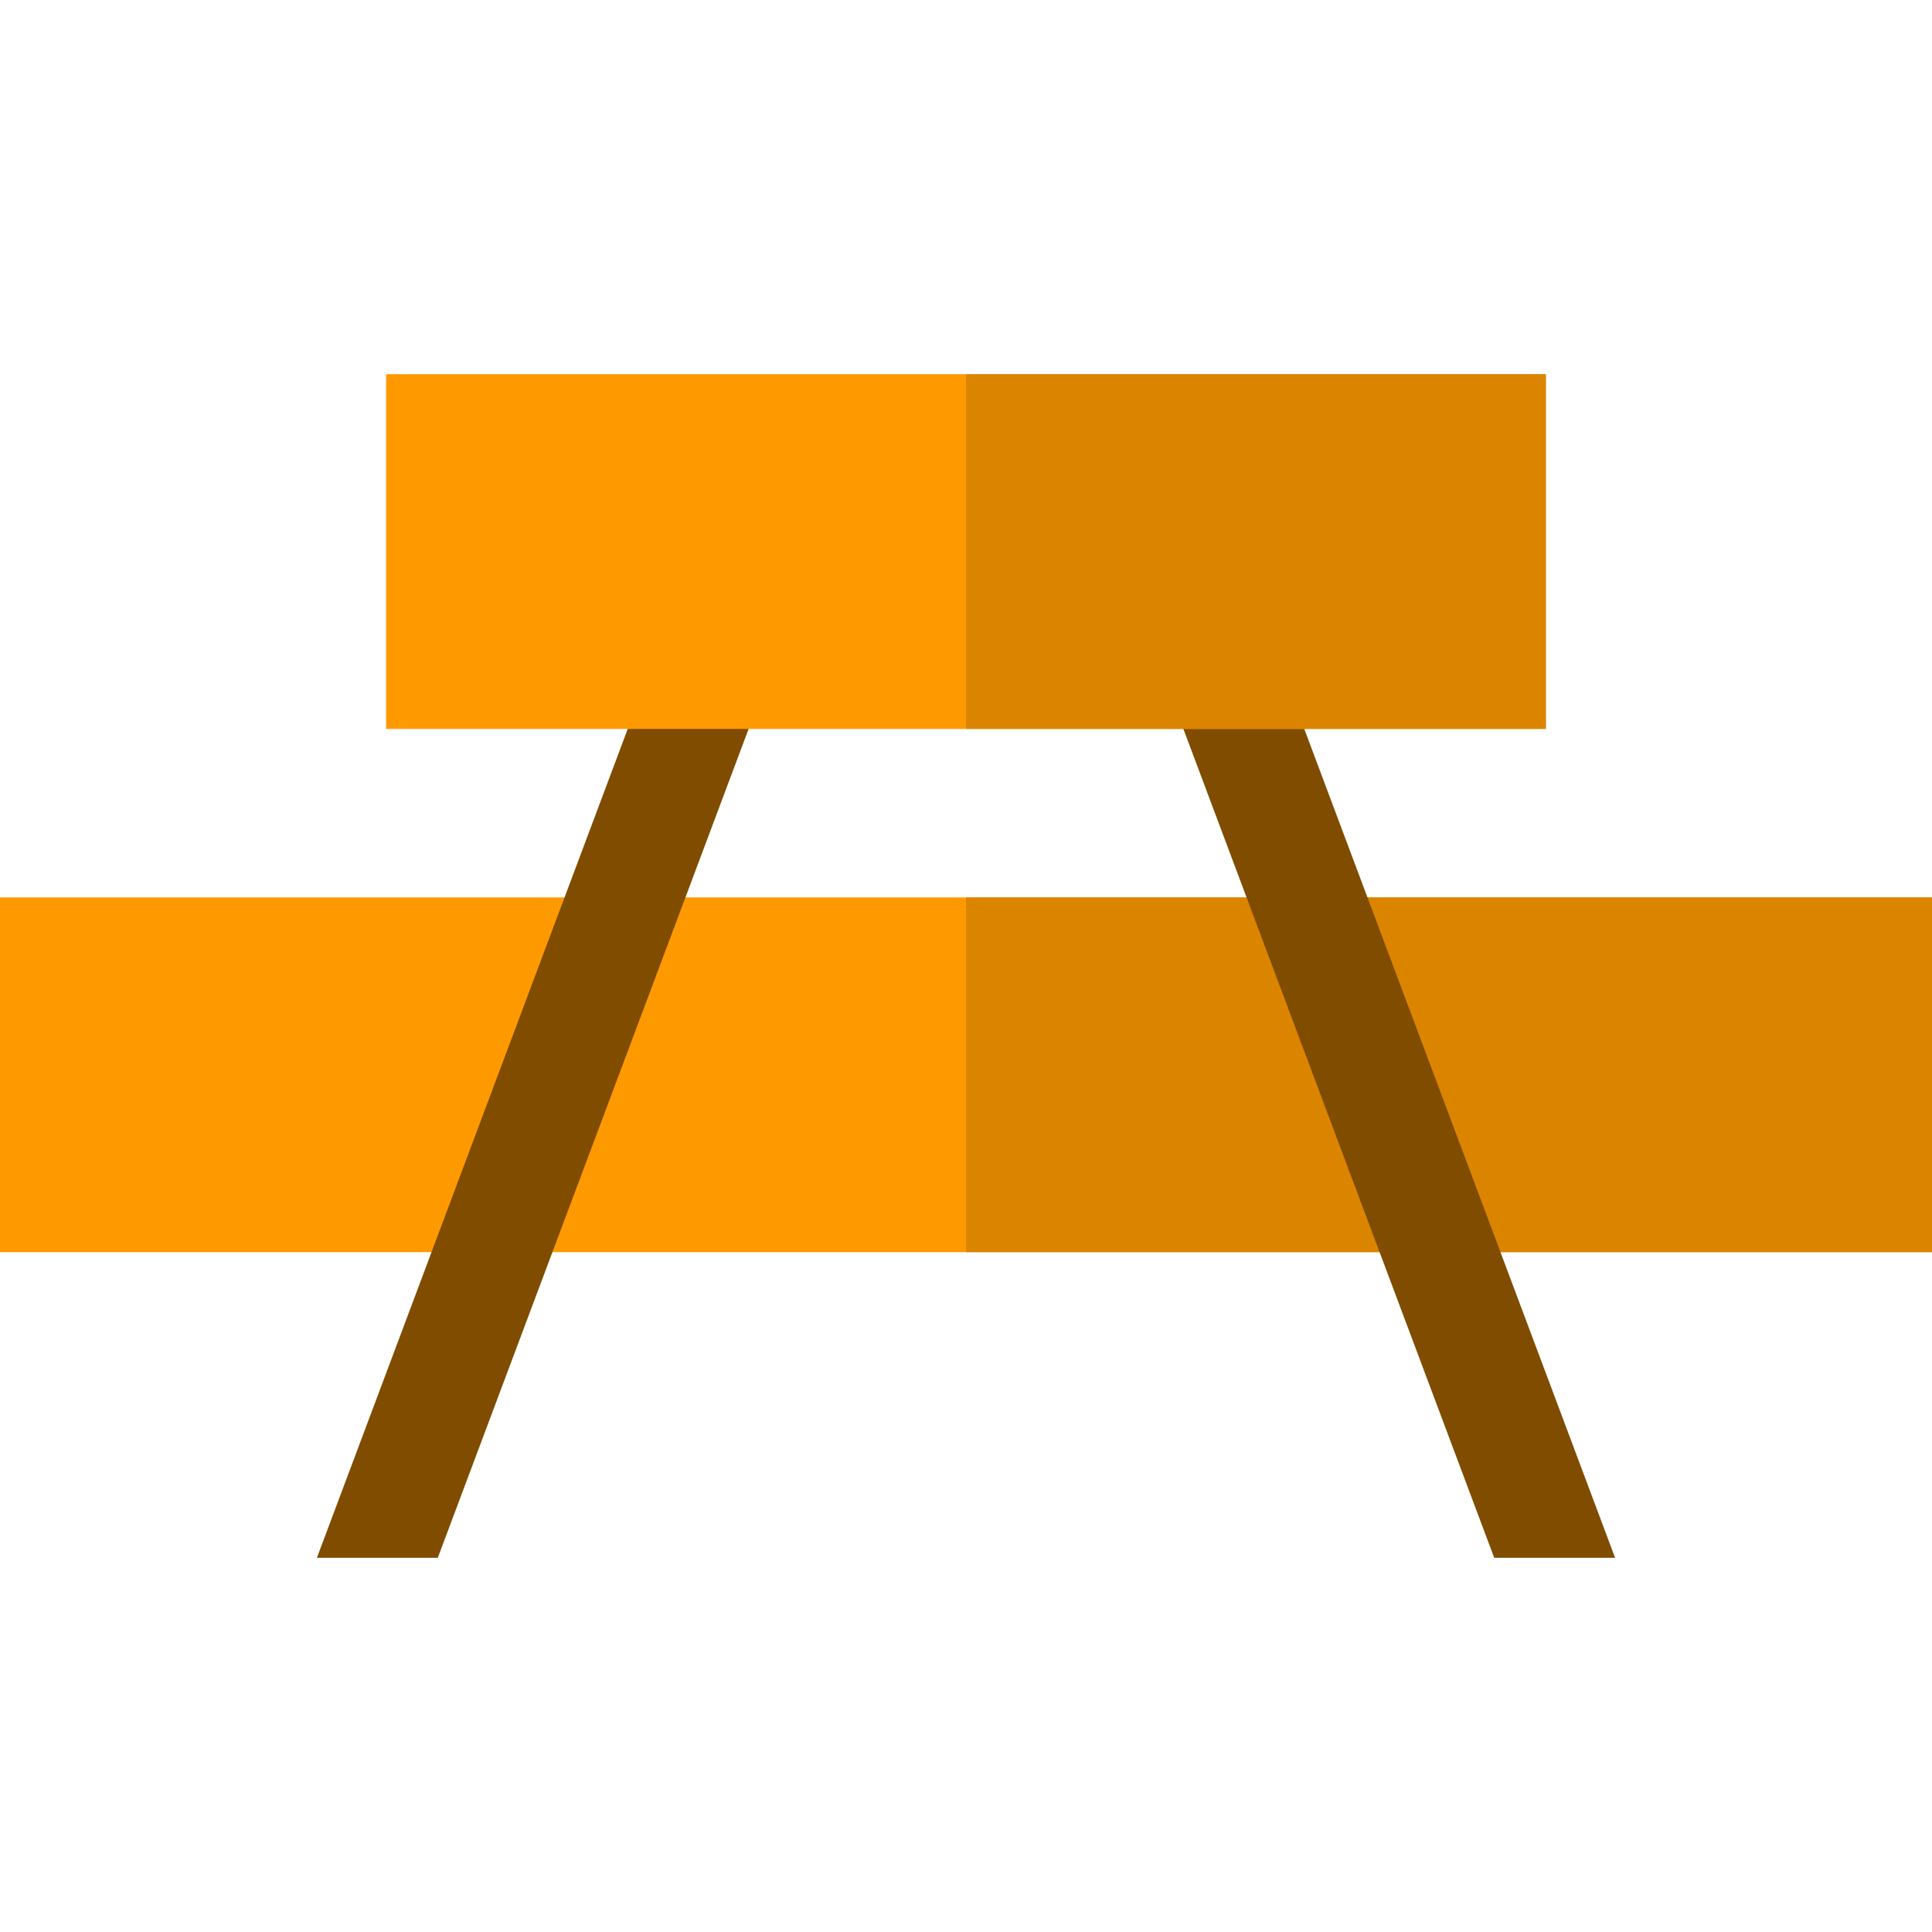 <?xml version="1.0" encoding="iso-8859-1"?>
<!-- Generator: Adobe Illustrator 19.0.0, SVG Export Plug-In . SVG Version: 6.00 Build 0)  -->
<svg xmlns="http://www.w3.org/2000/svg" xmlns:xlink="http://www.w3.org/1999/xlink" version="1.1" id="Capa_1" x="0px" y="0px" viewBox="0 0 512 512" style="enable-background:new 0 0 512 512;" xml:space="preserve">
<rect y="237.828" style="fill:#FF9900;" width="512" height="94"/>
<rect x="256" y="237.828" style="fill:#DB8400;" width="256" height="94"/>
<g>
	<polygon style="fill:#804D00;" points="206.045,172.766 177.955,162.232 83.98,412.832 116.02,412.832  "/>
	<polygon style="fill:#804D00;" points="334.045,162.232 305.955,172.766 395.98,412.832 428.02,412.832  "/>
</g>
<rect x="102.33" y="99.168" style="fill:#FF9900;" width="307.33" height="94"/>
<rect x="256" y="99.168" style="fill:#DB8400;" width="153.67" height="94"/>
<g>
</g>
<g>
</g>
<g>
</g>
<g>
</g>
<g>
</g>
<g>
</g>
<g>
</g>
<g>
</g>
<g>
</g>
<g>
</g>
<g>
</g>
<g>
</g>
<g>
</g>
<g>
</g>
<g>
</g>
</svg>
